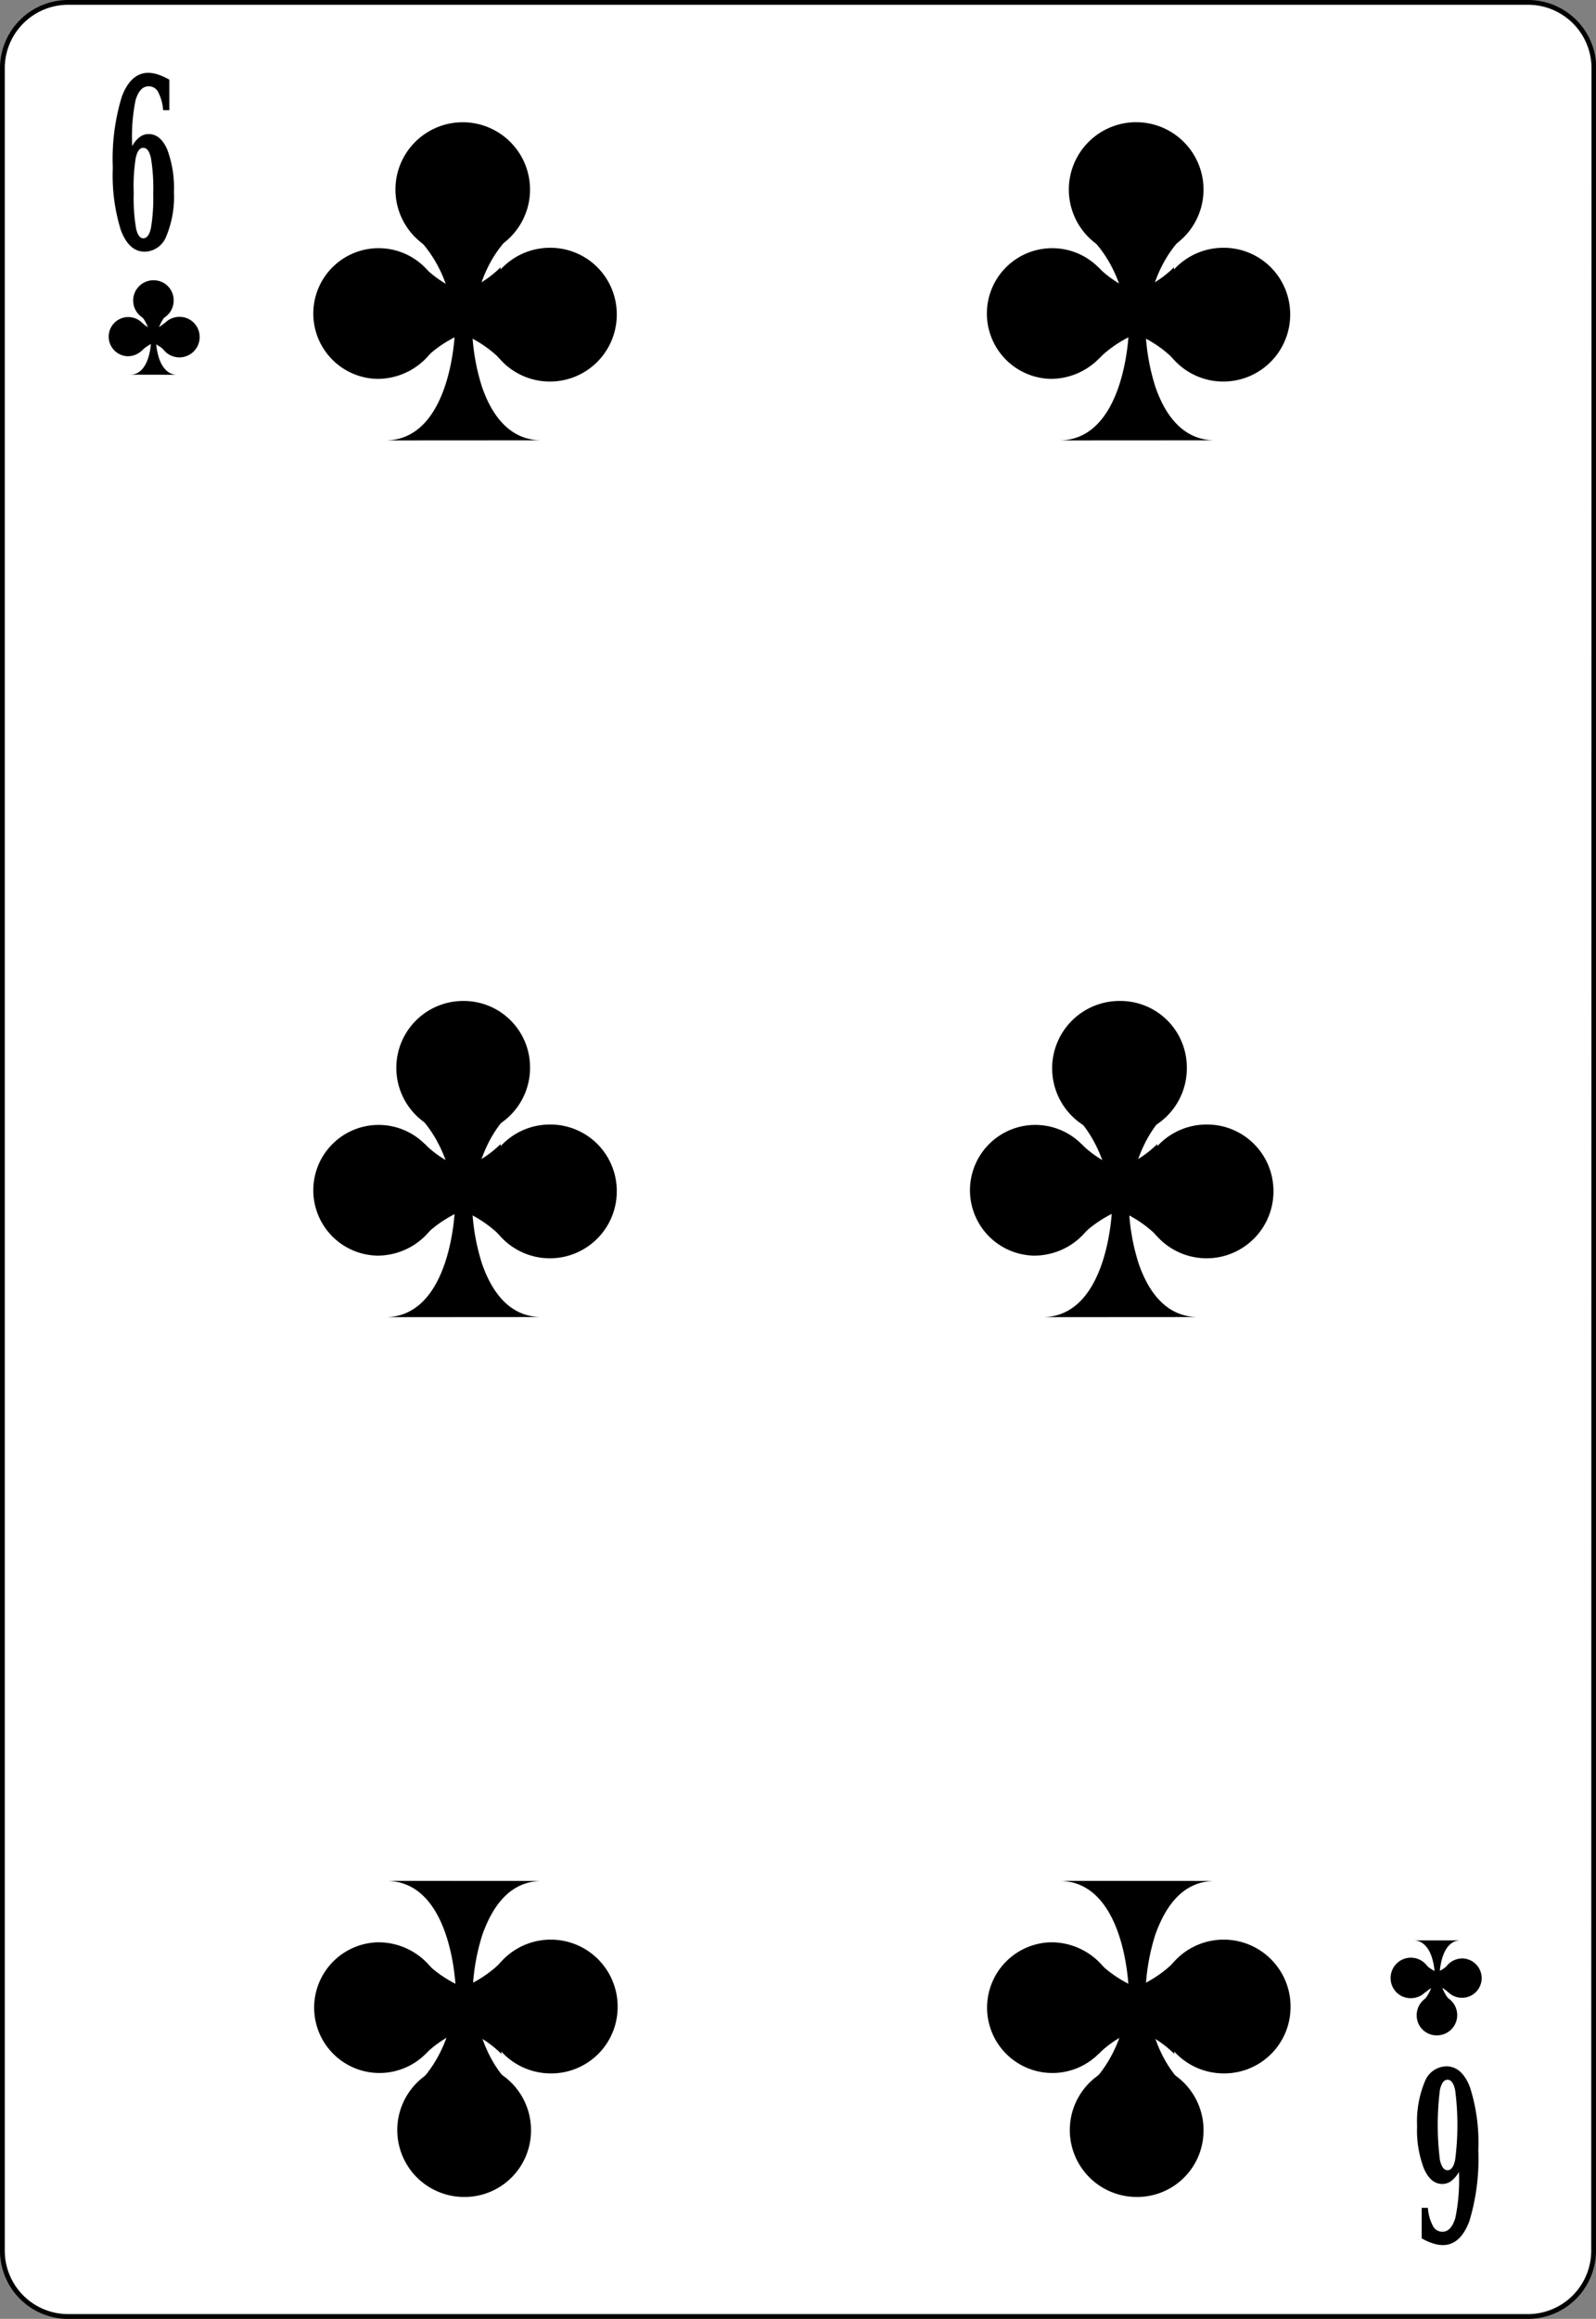 <svg id="Слой_1" data-name="Слой 1" xmlns="http://www.w3.org/2000/svg" viewBox="0 0 167.09 242.67"><rect x="0" y="0" width="167.09" height="242.67" fill="#808080" stroke="none"/><defs><style>.cls-1{fill:#fff;stroke:#000;stroke-width:0.5px;}</style></defs><title>2</title><g id="Layer_1"><path class="cls-1" d="M166.84,235.55a6.89,6.89,0,0,1-6.87,6.87H7.11a6.89,6.89,0,0,1-6.86-6.87V7.12A6.89,6.89,0,0,1,7.11.25H160a6.89,6.89,0,0,1,6.87,6.87Z"/><path d="M55.49,19.84a7,7,0,0,1-14.09,0,7,7,0,0,1,14.09,0Z"/><path d="M64.57,32.77a7,7,0,1,1-7-6.84A6.95,6.95,0,0,1,64.57,32.77Z"/><path d="M46.52,32.82a6.64,6.64,0,0,1-1.15,3.74,7.09,7.09,0,0,1-5.89,3.09,6.84,6.84,0,1,1,7-6.83Z"/><path d="M56.71,46.08c-3.48,0-5.31-2.83-6.27-5.66a22.1,22.1,0,0,1-1-5.66H47.62s-.34,11.32-7.29,11.33Z"/><path d="M43.66,24.85c4,4,4,9.9,4,9.9h1.77s0-6.07,3.85-9.91"/><path d="M44.45,37.56c4-4,9.9-4,9.9-4V31.83s-6.06,0-9.91-3.84"/><path d="M52.39,37.59c-4-4-9.9-4-9.9-4l0-1.78s6.07,0,9.92-3.84"/><path d="M126,19.84a7.05,7.05,0,0,1-14.1,0,7.05,7.05,0,0,1,14.1,0Z"/><path d="M135.07,32.77a7,7,0,1,1-7-6.84A6.95,6.95,0,0,1,135.07,32.77Z"/><path d="M117,32.82a6.64,6.64,0,0,1-1.15,3.74A7.09,7.09,0,0,1,110,39.65a6.84,6.84,0,1,1,7-6.83Z"/><path d="M127.21,46.08c-3.48,0-5.31-2.83-6.27-5.66a22.1,22.1,0,0,1-1-5.66h-1.77s-.34,11.32-7.29,11.33Z"/><path d="M114.16,24.85c4,4,4,9.9,4,9.9h1.77s0-6.07,3.85-9.91"/><path d="M115,37.56c4-4,9.9-4,9.9-4V31.83s-6.06,0-9.91-3.84"/><path d="M122.89,37.59c-4-4-9.9-4-9.9-4l0-1.78s6.07,0,9.92-3.84"/><path d="M55.49,111.59a7,7,0,1,1-7-6.84A6.94,6.94,0,0,1,55.49,111.59Z"/><path d="M64.57,124.52a7,7,0,1,1-7-6.84A6.95,6.95,0,0,1,64.57,124.52Z"/><path d="M46.52,124.57a6.62,6.62,0,0,1-1.15,3.74,7.09,7.09,0,0,1-5.89,3.09,6.84,6.84,0,1,1,7-6.83Z"/><path d="M56.71,137.83c-3.48,0-5.31-2.83-6.27-5.66a22.1,22.1,0,0,1-1-5.66H47.62s-.34,11.32-7.29,11.33Z"/><path d="M43.66,116.6c4,4,4,9.9,4,9.9h1.77s0-6.07,3.85-9.91"/><path d="M44.45,129.32c4-4,9.9-4,9.9-4v-1.78s-6.06,0-9.91-3.84"/><path d="M52.39,129.34c-4-4-9.9-4-9.9-4l0-1.78s6.07,0,9.92-3.84"/><path d="M124.25,111.59a7.05,7.05,0,1,1-7-6.84A6.95,6.95,0,0,1,124.25,111.59Z"/><path d="M133.32,124.52a7,7,0,1,1-7-6.84A6.95,6.95,0,0,1,133.32,124.52Z"/><path d="M115.27,124.57a6.62,6.62,0,0,1-1.15,3.74,7.09,7.09,0,0,1-5.89,3.09,6.84,6.84,0,1,1,7-6.83Z"/><path d="M125.46,137.83c-3.48,0-5.31-2.83-6.27-5.66a22.1,22.1,0,0,1-1-5.66h-1.77s-.34,11.32-7.29,11.33Z"/><path d="M112.41,116.6c4,4,4,9.9,4,9.9h1.77s0-6.07,3.85-9.91"/><path d="M113.2,129.32c4-4,9.9-4,9.9-4v-1.78s-6.06,0-9.91-3.84"/><path d="M121.14,129.34c-4-4-9.9-4-9.9-4l0-1.78s6.07,0,9.92-3.84"/><path d="M55.59,223.07a7,7,0,1,0-7.05,6.84A6.95,6.95,0,0,0,55.59,223.07Z"/><path d="M64.66,210.14a7,7,0,1,0-7,6.84A6.94,6.94,0,0,0,64.66,210.14Z"/><path d="M46.62,210.09a6.69,6.69,0,0,0-1.15-3.74,7.1,7.1,0,0,0-5.9-3.09,6.84,6.84,0,1,0,7,6.83Z"/><path d="M40.42,196.83c7,0,7.29,11.33,7.29,11.33h1.78a22.1,22.1,0,0,1,1-5.66c1-2.83,2.79-5.66,6.27-5.66Z"/><path d="M43.75,218.06c4-4,4-9.9,4-9.9h1.78s0,6.06,3.84,9.91"/><path d="M44.54,205.34c4,4,9.9,4,9.9,4l0,1.78s-6.07,0-9.92,3.84"/><path d="M52.48,205.32c-4,4-9.9,4-9.9,4v1.78s6.07,0,9.91,3.84"/><path d="M126,223.07a7,7,0,1,0-7.05,6.84A6.94,6.94,0,0,0,126,223.07Z"/><path d="M135.11,210.14a7,7,0,1,0-7,6.84A6.94,6.94,0,0,0,135.11,210.14Z"/><path d="M117.07,210.09a6.62,6.62,0,0,0-1.15-3.74,7.1,7.1,0,0,0-5.9-3.09,6.84,6.84,0,1,0,7,6.83Z"/><path d="M110.87,196.83c7,0,7.29,11.33,7.29,11.33h1.78a22.1,22.1,0,0,1,1-5.66c1-2.83,2.79-5.66,6.27-5.66Z"/><path d="M114.2,218.06c4-4,4-9.9,4-9.9h1.78s0,6.06,3.84,9.91"/><path d="M115,205.34c4,4,9.9,4,9.9,4v1.78s-6.07,0-9.91,3.84"/><path d="M122.93,205.32c-4,4-9.9,4-9.9,4v1.78s6.07,0,9.91,3.84"/><path d="M13.84,15.29a3,3,0,0,1,.79-.95,1.54,1.54,0,0,1,.94-.31c.82,0,1.47.54,1.94,1.62a11.41,11.41,0,0,1,.7,4.45,10.65,10.65,0,0,1-.8,4.62,2.47,2.47,0,0,1-2.26,1.62c-1.09,0-1.92-.74-2.49-2.23a19.22,19.22,0,0,1-.85-6.55,22.24,22.24,0,0,1,.94-7.43c.62-1.67,1.56-2.51,2.79-2.51a3.4,3.4,0,0,1,1,.18,6.42,6.42,0,0,1,1.19.54v3.19h-.65a4.84,4.84,0,0,0-.51-1.87,1.1,1.1,0,0,0-1-.63c-.64,0-1.09.49-1.38,1.47A19.27,19.27,0,0,0,13.84,15.29ZM15,24.94c.38,0,.64-.36.8-1.06a19.12,19.12,0,0,0,.24-3.68,19,19,0,0,0-.24-3.67c-.16-.71-.42-1.06-.8-1.06s-.63.35-.79,1.06A19,19,0,0,0,14,20.2a19.12,19.12,0,0,0,.24,3.68C14.39,24.58,14.65,24.94,15,24.94Z"/><path d="M152.74,227.29a3.19,3.19,0,0,1-.79.94,1.6,1.6,0,0,1-.95.32c-.82,0-1.46-.54-1.93-1.62a11.24,11.24,0,0,1-.71-4.45,10.8,10.8,0,0,1,.8-4.62,2.47,2.47,0,0,1,2.26-1.62c1.09,0,1.93.74,2.49,2.23a19.18,19.18,0,0,1,.86,6.55,22.55,22.55,0,0,1-.94,7.43c-.63,1.67-1.56,2.5-2.8,2.5a3.4,3.4,0,0,1-1-.18,5.75,5.75,0,0,1-1.19-.53v-3.19h.65a4.73,4.73,0,0,0,.51,1.86,1.11,1.11,0,0,0,1,.64c.63,0,1.08-.49,1.37-1.47A19.65,19.65,0,0,0,152.74,227.29Zm-1.19-9.65c-.38,0-.64.36-.8,1.06a29.48,29.48,0,0,0,0,7.35c.16.71.42,1.06.8,1.06s.63-.35.79-1.06a28.26,28.26,0,0,0,0-7.35C152.18,218,151.92,217.64,151.55,217.64Z"/><path d="M18.18,31.33a2.12,2.12,0,1,1-2.12-2A2.09,2.09,0,0,1,18.18,31.33Z"/><path d="M20.9,35.22a2.12,2.12,0,1,1-2.11-2.06A2.09,2.09,0,0,1,20.9,35.22Z"/><path d="M15.48,35.23a2,2,0,0,1-.34,1.12,2.14,2.14,0,0,1-1.78.93,2.05,2.05,0,1,1,2.12-2.05Z"/><path d="M18.54,39.22c-1,0-1.59-.85-1.88-1.7a6.72,6.72,0,0,1-.32-1.71h-.53s-.1,3.4-2.19,3.4Z"/><path d="M14.62,32.84a4.64,4.64,0,0,1,1.19,3h.53a4.64,4.64,0,0,1,1.16-3"/><path d="M14.86,36.66a4.64,4.64,0,0,1,3-1.19v-.54a4.69,4.69,0,0,1-3-1.15"/><path d="M17.24,36.67a4.64,4.64,0,0,0-3-1.19v-.54a4.67,4.67,0,0,0,3-1.15"/><path d="M148.32,210.94a2.12,2.12,0,1,1,2.11,2.06A2.08,2.08,0,0,1,148.32,210.94Z"/><path d="M145.59,207.06a2.12,2.12,0,1,1,2.12,2.05A2.09,2.09,0,0,1,145.59,207.06Z"/><path d="M151,207a2,2,0,0,1,.35-1.12,2.12,2.12,0,0,1,1.77-.93,2.06,2.06,0,1,1-2.12,2Z"/><path d="M148,203.06c1,0,1.59.85,1.88,1.7a6.68,6.68,0,0,1,.32,1.7h.53s.1-3.4,2.19-3.4Z"/><path d="M151.87,209.44a4.66,4.66,0,0,1-1.19-3h-.53a4.68,4.68,0,0,1-1.16,3"/><path d="M151.63,205.62a4.64,4.64,0,0,1-3,1.19v.53a4.69,4.69,0,0,1,3,1.15"/><path d="M149.25,205.61a4.64,4.64,0,0,0,3,1.19v.53a4.66,4.66,0,0,0-3,1.16"/></g></svg>